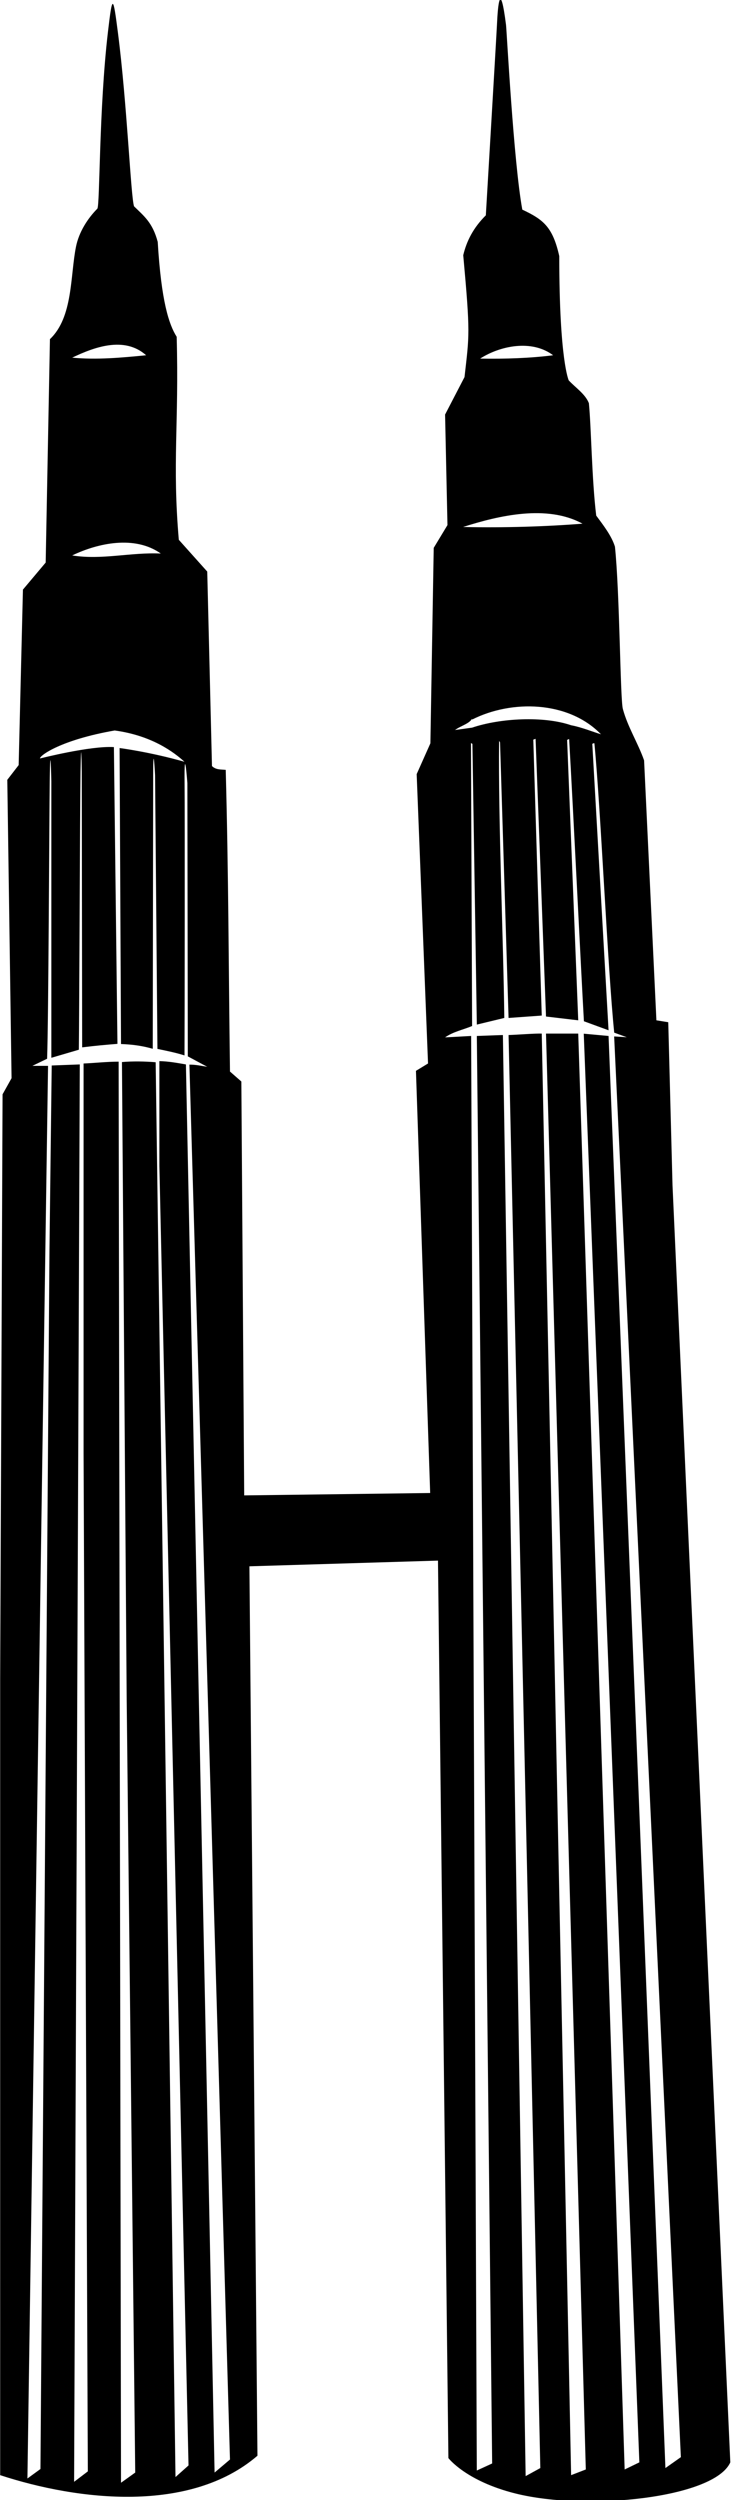 <?xml version="1.0" encoding="UTF-8"?>
<svg xmlns="http://www.w3.org/2000/svg" xmlns:xlink="http://www.w3.org/1999/xlink" width="189pt" height="643pt" viewBox="0 0 189 643" version="1.1">
<g id="surface1">
<path style=" stroke:none;fill-rule:nonzero;fill:rgb(0%,0%,0%);fill-opacity:1;" d="M 173.168 304.871 L 172.07 262.906 L 169.02 262.418 L 165.848 195.562 C 164.273 191.07 161.629 186.988 160.379 182.328 C 159.695 179.77 159.578 152.305 158.344 140.602 C 157.484 137.793 155.312 135.031 153.523 132.609 C 152.379 123.266 152.242 109.797 151.633 103.695 C 150.699 101.34 148.312 99.812 146.449 97.84 C 146.449 97.84 144.008 92.715 144.008 65.875 C 142.328 58.352 139.891 56.457 134.492 53.918 C 132.254 41.781 130.465 7.688 130.297 6.398 C 128.812 -5.254 128.199 1.086 127.961 6.406 C 127.848 8.949 125.098 55.383 125.098 55.383 C 121.875 58.57 120.141 62.012 119.281 65.637 C 121.133 86.004 120.848 86.02 119.609 96.984 L 114.605 106.621 L 115.219 135.051 L 111.68 140.906 L 110.824 191.172 L 107.289 199.098 L 110.215 273.52 L 107.105 275.41 L 110.766 383.988 L 62.879 384.602 L 62.148 278.156 L 59.219 275.594 C 58.852 248.266 58.852 225.086 58.121 198 C 56.777 197.879 55.559 198 54.582 197.023 L 53.363 147.004 L 46.043 138.832 C 44.336 119.066 46.105 108.879 45.492 86.613 C 43.492 83.461 41.527 77.465 40.613 62.215 C 39.285 57.219 37.086 55.59 34.516 53.066 C 33.688 50.68 32.719 26.695 30.379 8.516 C 29.113 -1.316 28.945 -1.559 27.797 8.191 C 25.457 28.094 25.75 52.977 25.059 53.676 C 22.605 56.148 20.34 59.625 19.57 63.434 C 18.062 70.902 18.836 81.57 12.859 87.227 L 11.762 144.688 L 5.906 151.641 L 4.805 196.781 L 1.879 200.562 L 2.977 277.301 L 0.66 281.449 L 0.047 431.875 L 0.047 636.59 C 20.18 643.18 48.973 646.473 66.293 631.59 L 64.223 402.84 L 112.777 401.375 L 115.461 632.199 C 115.461 632.199 119.961 638.125 132.773 641.316 C 151.062 645.871 183.906 642.508 188.051 633.297 Z M 37.625 91.371 C 31.402 91.984 24.816 92.594 18.594 91.984 C 24.203 89.301 32.012 86.371 37.625 91.371 Z M 41.406 142.367 C 33.598 142.004 26.277 144.078 18.594 142.855 C 25.18 139.684 34.695 137.609 41.406 142.367 Z M 55.254 635.922 L 47.871 273.762 C 45.492 273.352 43.434 272.969 41.039 272.91 L 41.039 299.871 L 48.543 634.09 L 45.188 637.078 L 40.082 273.199 C 37.258 272.969 34.211 272.91 31.402 273.152 L 32.621 437.121 L 34.82 635.922 L 31.16 638.543 L 30.547 273.047 C 27.5 273.047 24.066 273.43 21.52 273.52 L 21.52 373.926 L 22.617 635.617 L 19.082 638.301 L 20.543 273.762 L 13.316 274.035 L 12.738 321.465 L 10.418 635.004 L 7.062 637.445 L 12.371 274.129 L 8.344 274.129 L 12.129 272.301 C 12.492 262.242 12.68 210.18 12.801 200.992 C 12.965 188.66 13.223 200.988 13.223 200.988 L 13.223 272.055 L 20.301 269.98 C 20.41 261.434 20.59 207.582 20.734 198.551 C 20.918 187.215 21.051 198.449 21.051 198.449 L 21.156 269.371 C 24.754 268.93 27.195 268.715 30.242 268.473 L 29.328 192.145 C 23.23 191.777 10.297 195.074 10.297 195.074 C 10.215 194.281 15.848 190.254 29.531 187.875 C 39.293 189.195 44.945 193.609 47.508 195.926 C 38.48 193.363 30.793 192.391 30.793 192.391 L 31.16 268.516 C 34.211 268.625 36.77 269.004 39.332 269.738 C 39.332 269.738 39.422 213.941 39.438 199.363 C 39.449 189.895 39.93 199.367 39.93 199.367 L 40.539 269.77 C 42.809 270.242 45.188 270.715 47.508 271.445 C 47.555 264.348 47.605 208.949 47.527 201.496 C 47.414 190.379 48.25 201.398 48.25 201.398 L 48.359 271.688 L 53.363 274.371 C 51.777 274.129 50.48 273.809 48.773 273.809 L 59.219 632.566 Z M 142.422 91.371 C 136.688 92.105 130.102 92.348 123.637 92.227 C 128.758 88.934 136.934 87.227 142.422 91.371 Z M 149.988 134.684 C 140.84 135.414 129.734 135.781 119.242 135.535 C 128.395 132.609 140.84 129.68 149.988 134.684 Z M 121.562 184.824 L 121.562 185.07 C 131.688 179.945 146.328 180.188 154.746 188.852 C 152.672 188.242 149.742 187.02 147.059 186.531 C 139.984 184.094 128.758 184.703 121.562 187.145 L 117.168 187.754 C 118.633 186.656 120.828 186.168 121.562 184.824 Z M 171.34 634.762 L 156.699 266.441 L 150.312 265.855 L 164.629 633.297 L 160.844 635.129 L 148.891 265.832 L 140.594 265.832 L 150.84 635.129 L 147.059 636.59 L 139.496 265.832 C 137.91 265.754 132.824 266.16 130.953 266.199 L 139.129 634.762 L 135.348 636.836 L 129.492 266.199 L 122.781 266.441 L 126.727 633.582 L 122.773 635.398 L 121.316 266.441 L 114.605 266.809 C 116.68 265.344 119.242 264.855 121.562 263.883 L 121.273 191.086 L 121.645 191.332 L 122.781 263.516 L 129.855 261.809 C 129.613 241.434 128.273 210.812 128.516 190.559 L 128.758 190.926 L 130.953 261.809 L 139.496 261.195 L 137.32 190.234 L 137.91 190.012 L 140.594 261.441 L 148.891 262.418 L 146.031 190.305 C 146.031 190.305 146.547 190.008 146.551 190.113 C 147.633 208.785 149.582 249.047 150.355 262.66 L 156.699 264.98 L 152.512 191.32 C 152.512 191.32 153.035 190.988 153.059 191.23 C 154.68 207.859 156.477 249.234 158.16 265.59 L 161.395 266.77 L 158.141 266.566 L 175.32 631.957 L 171.34 634.762 "/>
</g>
</svg>
